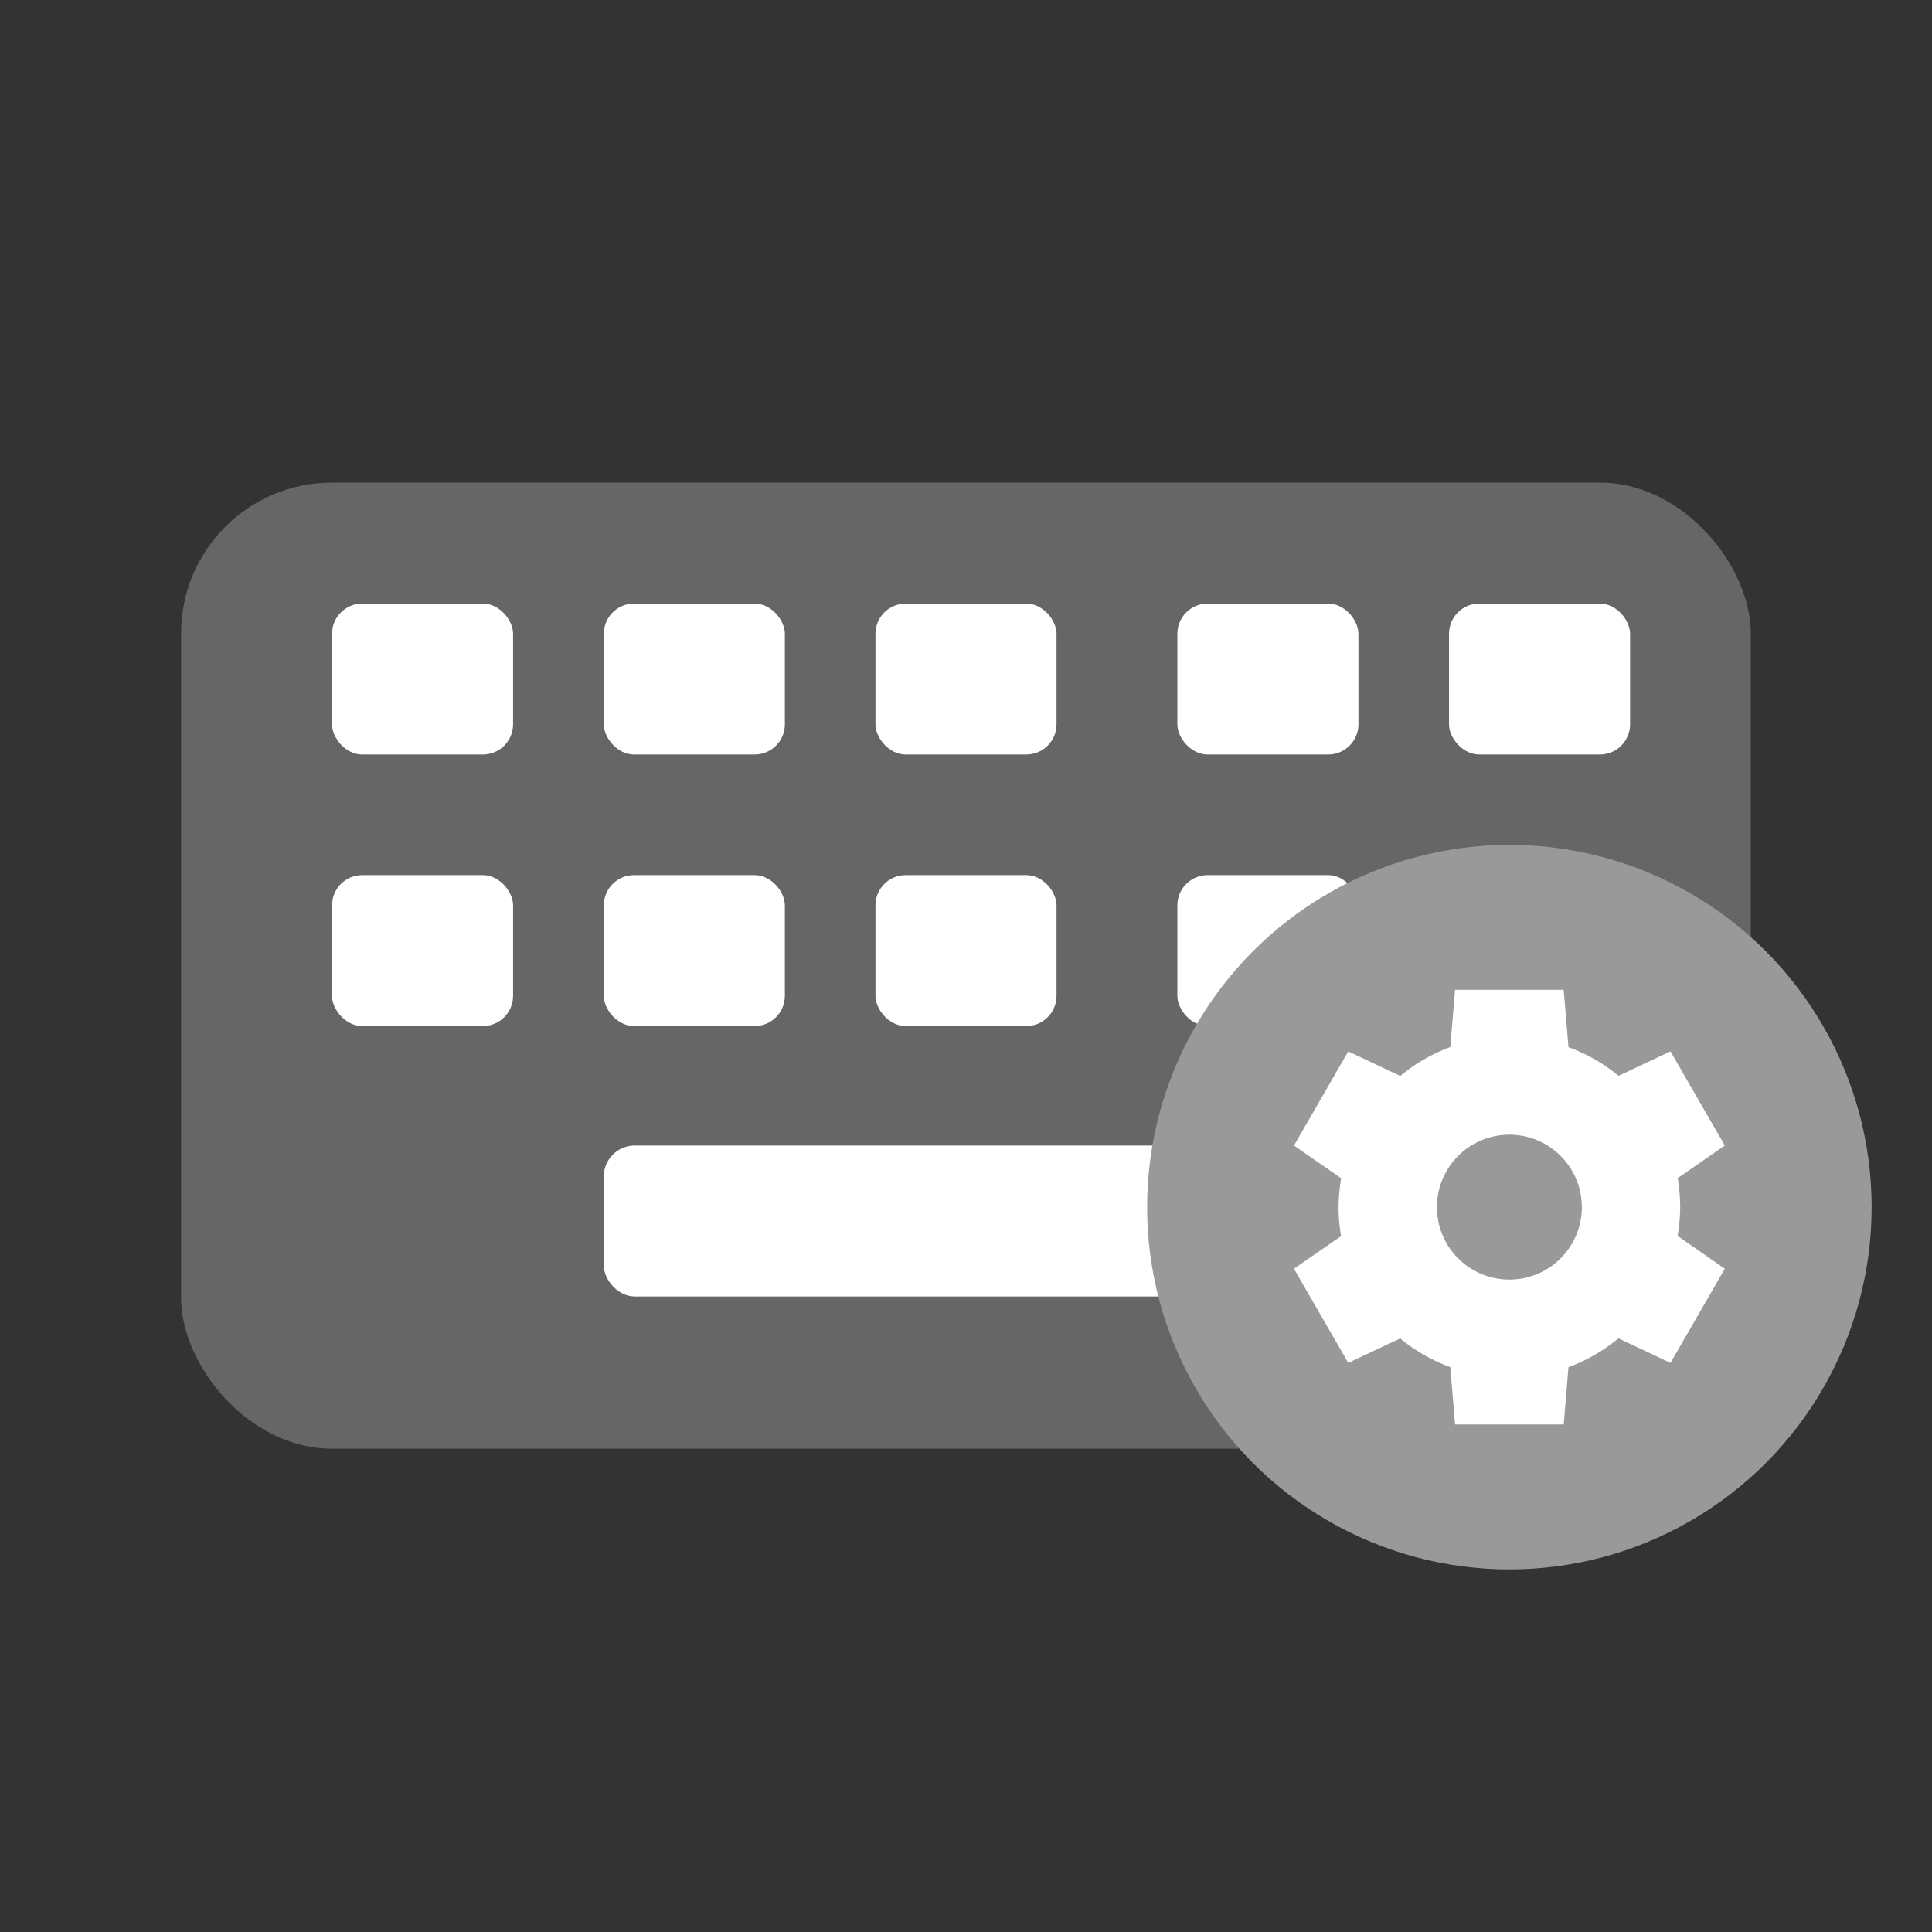<svg width="64" height="64" version="1.1" viewBox="0 0 16.933 16.933" xmlns="http://www.w3.org/2000/svg" xmlns:xlink="http://www.w3.org/1999/xlink">
 <rect x="0" y="0" width="16.933" height="16.933" fill="#333333" stroke="none"/>
 <g transform="translate(0 -280.07)">
  <rect x="1.587" y="284.3" width="13.758" height="8.467" rx="1.322" ry="1.322" fill="#666666" paint-order="markers stroke fill"/>
  <rect x="2.91" y="285.36" width="1.587" height="1.323" ry=".265" fill="#fff" paint-order="markers stroke fill"/>
  <rect x="5.292" y="285.36" width="1.587" height="1.323" ry=".265" fill="#fff" paint-order="markers stroke fill"/>
  <rect x="7.673" y="285.36" width="1.587" height="1.323" ry=".265" fill="#fff" paint-order="markers stroke fill"/>
  <rect x="10.319" y="285.36" width="1.587" height="1.323" ry=".265" fill="#fff" paint-order="markers stroke fill"/>
  <rect x="12.7" y="285.36" width="1.587" height="1.323" ry=".265" fill="#fff" paint-order="markers stroke fill"/>
  <rect x="2.91" y="287.74" width="1.587" height="1.323" ry=".265" fill="#fff" paint-order="markers stroke fill"/>
  <rect x="5.292" y="287.74" width="1.587" height="1.323" ry=".265" fill="#fff" paint-order="markers stroke fill"/>
  <rect x="7.673" y="287.74" width="1.587" height="1.323" ry=".265" fill="#fff" paint-order="markers stroke fill"/>
  <rect x="10.319" y="287.74" width="1.587" height="1.323" ry=".265" fill="#fff" paint-order="markers stroke fill"/>
  <rect x="12.965" y="287.74" width="1.587" height="1.323" ry=".265" fill="#fff" paint-order="markers stroke fill"/>
  <rect x="5.292" y="290.11" width="6.35" height="1.323" ry=".271" fill="#fff" paint-order="markers stroke fill"/>
  <circle cx="13.229" cy="290.65" r="3.175" fill="#999"/>
  <path d="M12.753 288.745l-.042.502a1.497 1.497 0 0 0-.438.253l-.456-.215-.476.825.414.287a1.497 1.497 0 0 0-.023.253 1.497 1.497 0 0 0 .022.254l-.413.286.476.825.455-.214a1.497 1.497 0 0 0 .439.251l.042.503h.952l.042-.502a1.497 1.497 0 0 0 .438-.253l.456.215.476-.825-.414-.288a1.497 1.497 0 0 0 .023-.252 1.497 1.497 0 0 0-.022-.254l.413-.286-.476-.825-.455.214a1.497 1.497 0 0 0-.439-.251l-.042-.503zm.476 1.27a.635.635 0 0 1 .635.635.635.635 0 0 1-.635.635.635.635 0 0 1-.635-.635.635.635 0 0 1 .635-.635z" fill="#fff"/>
 </g>
</svg>
